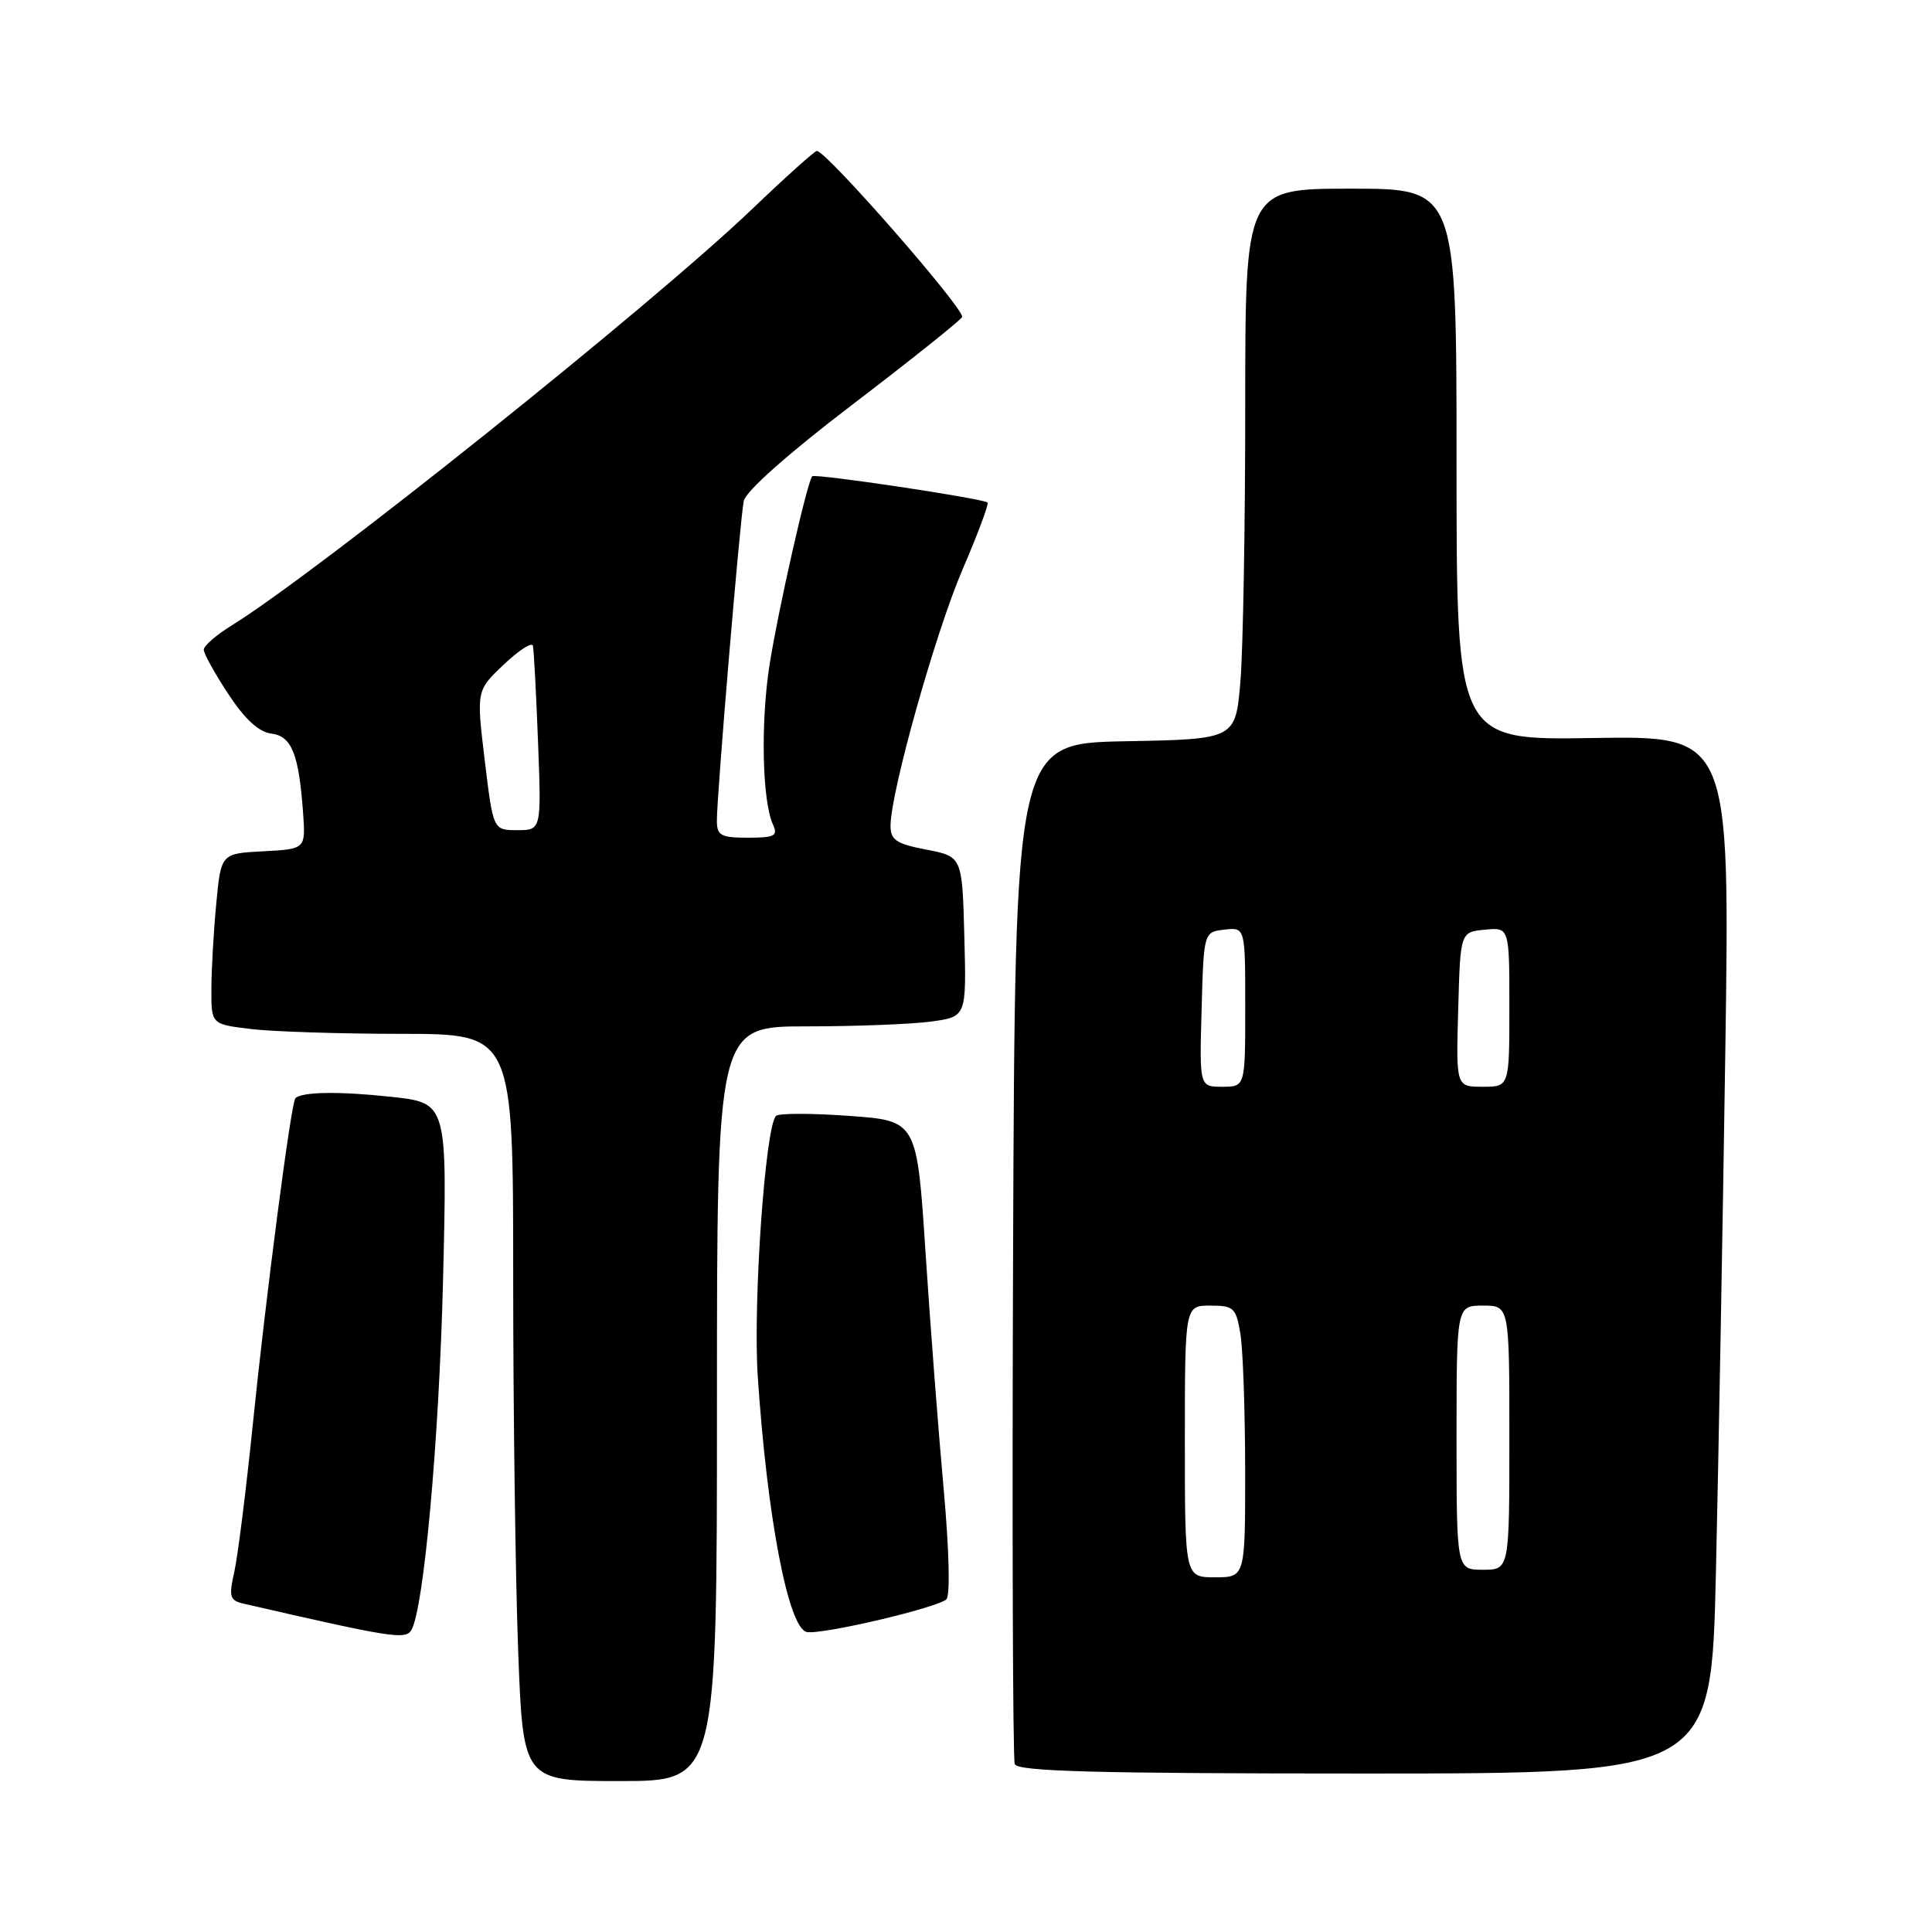 <?xml version="1.0" encoding="UTF-8" standalone="no"?>
<!DOCTYPE svg PUBLIC "-//W3C//DTD SVG 1.1//EN" "http://www.w3.org/Graphics/SVG/1.1/DTD/svg11.dtd" >
<svg xmlns="http://www.w3.org/2000/svg" xmlns:xlink="http://www.w3.org/1999/xlink" version="1.1" viewBox="0 0 256 256">
 <g >
 <path fill="currentColor"
d=" M 95.00 186.00 C 95.00 136.00 95.00 136.00 106.86 136.00 C 113.38 136.00 120.82 135.71 123.39 135.36 C 128.06 134.72 128.06 134.72 127.78 124.11 C 127.50 113.50 127.50 113.50 122.75 112.58 C 118.78 111.82 118.00 111.30 118.00 109.44 C 118.00 105.00 123.93 83.88 127.53 75.49 C 129.56 70.76 131.06 66.76 130.86 66.59 C 130.21 66.04 107.95 62.71 107.62 63.11 C 106.94 63.93 103.11 80.85 101.98 88.02 C 100.77 95.70 100.99 106.11 102.42 109.25 C 103.11 110.76 102.66 111.00 99.11 111.00 C 95.52 111.00 95.00 110.72 94.99 108.75 C 94.98 105.42 98.05 68.85 98.55 66.39 C 98.80 65.10 104.43 60.11 112.94 53.62 C 120.62 47.76 127.16 42.54 127.48 42.02 C 128.01 41.17 109.51 20.00 108.24 20.00 C 107.95 20.00 104.06 23.49 99.61 27.75 C 86.27 40.50 42.11 75.82 30.66 82.90 C 28.65 84.14 27.00 85.58 27.00 86.09 C 27.00 86.60 28.46 89.25 30.25 91.96 C 32.44 95.29 34.29 97.00 35.93 97.20 C 38.65 97.53 39.60 99.89 40.16 107.73 C 40.50 112.50 40.50 112.50 34.89 112.80 C 29.28 113.09 29.28 113.09 28.65 119.80 C 28.30 123.48 28.01 128.57 28.01 131.11 C 28.00 135.72 28.00 135.72 33.25 136.35 C 36.14 136.70 45.14 136.99 53.25 136.99 C 68.00 137.00 68.00 137.00 68.00 169.25 C 68.00 186.99 68.30 209.26 68.66 218.75 C 69.31 236.00 69.31 236.00 82.16 236.00 C 95.00 236.00 95.00 236.00 95.00 186.00 Z  M 227.37 208.25 C 227.71 193.54 228.27 162.60 228.61 139.50 C 229.23 97.50 229.23 97.50 211.12 97.79 C 193.00 98.09 193.00 98.09 193.00 61.54 C 193.00 25.00 193.00 25.00 179.00 25.00 C 165.00 25.00 165.00 25.00 165.00 53.85 C 165.00 69.72 164.71 86.13 164.36 90.32 C 163.71 97.95 163.71 97.95 149.11 98.22 C 134.50 98.50 134.50 98.50 134.24 165.50 C 134.10 202.35 134.20 233.06 134.46 233.75 C 134.83 234.72 145.04 235.00 180.85 235.00 C 226.76 235.00 226.76 235.00 227.37 208.25 Z  M 54.49 216.02 C 56.14 213.35 58.17 190.99 58.70 169.82 C 59.28 146.15 59.28 146.15 51.89 145.34 C 44.98 144.59 40.01 144.66 39.14 145.52 C 38.57 146.10 35.23 171.72 33.47 189.00 C 32.60 197.53 31.51 206.19 31.05 208.26 C 30.30 211.63 30.43 212.07 32.35 212.51 C 51.83 216.99 53.70 217.29 54.49 216.02 Z  M 125.40 211.92 C 125.92 211.44 125.77 205.41 125.04 197.30 C 124.35 189.71 123.27 175.62 122.64 166.00 C 121.50 148.50 121.50 148.50 112.50 147.86 C 107.55 147.50 103.20 147.50 102.83 147.86 C 101.40 149.24 99.76 172.65 100.41 182.42 C 101.66 201.12 104.46 215.73 106.90 216.25 C 108.81 216.65 124.12 213.07 125.40 211.92 Z  M 64.23 100.75 C 63.12 91.50 63.12 91.50 66.75 88.06 C 68.74 86.17 70.48 85.05 70.61 85.56 C 70.74 86.08 71.04 91.79 71.29 98.25 C 71.74 110.00 71.74 110.00 68.54 110.00 C 65.35 110.00 65.35 110.00 64.23 100.75 Z  M 157.00 191.00 C 157.00 173.00 157.00 173.00 160.37 173.00 C 163.49 173.00 163.78 173.28 164.36 176.75 C 164.70 178.81 164.98 186.91 164.99 194.75 C 165.00 209.00 165.00 209.00 161.00 209.00 C 157.00 209.00 157.00 209.00 157.00 191.00 Z  M 193.00 190.50 C 193.00 173.00 193.00 173.00 196.50 173.00 C 200.00 173.00 200.00 173.00 200.00 190.50 C 200.00 208.00 200.00 208.00 196.50 208.00 C 193.00 208.00 193.00 208.00 193.00 190.50 Z  M 159.22 133.75 C 159.50 123.50 159.50 123.50 162.25 123.18 C 165.00 122.87 165.00 122.87 165.00 133.43 C 165.00 144.00 165.00 144.00 161.97 144.00 C 158.93 144.00 158.93 144.00 159.22 133.75 Z  M 193.22 133.75 C 193.50 123.50 193.50 123.50 196.75 123.19 C 200.00 122.87 200.00 122.87 200.00 133.44 C 200.00 144.00 200.00 144.00 196.47 144.00 C 192.93 144.00 192.93 144.00 193.22 133.75 Z "/>
</g>
</svg>